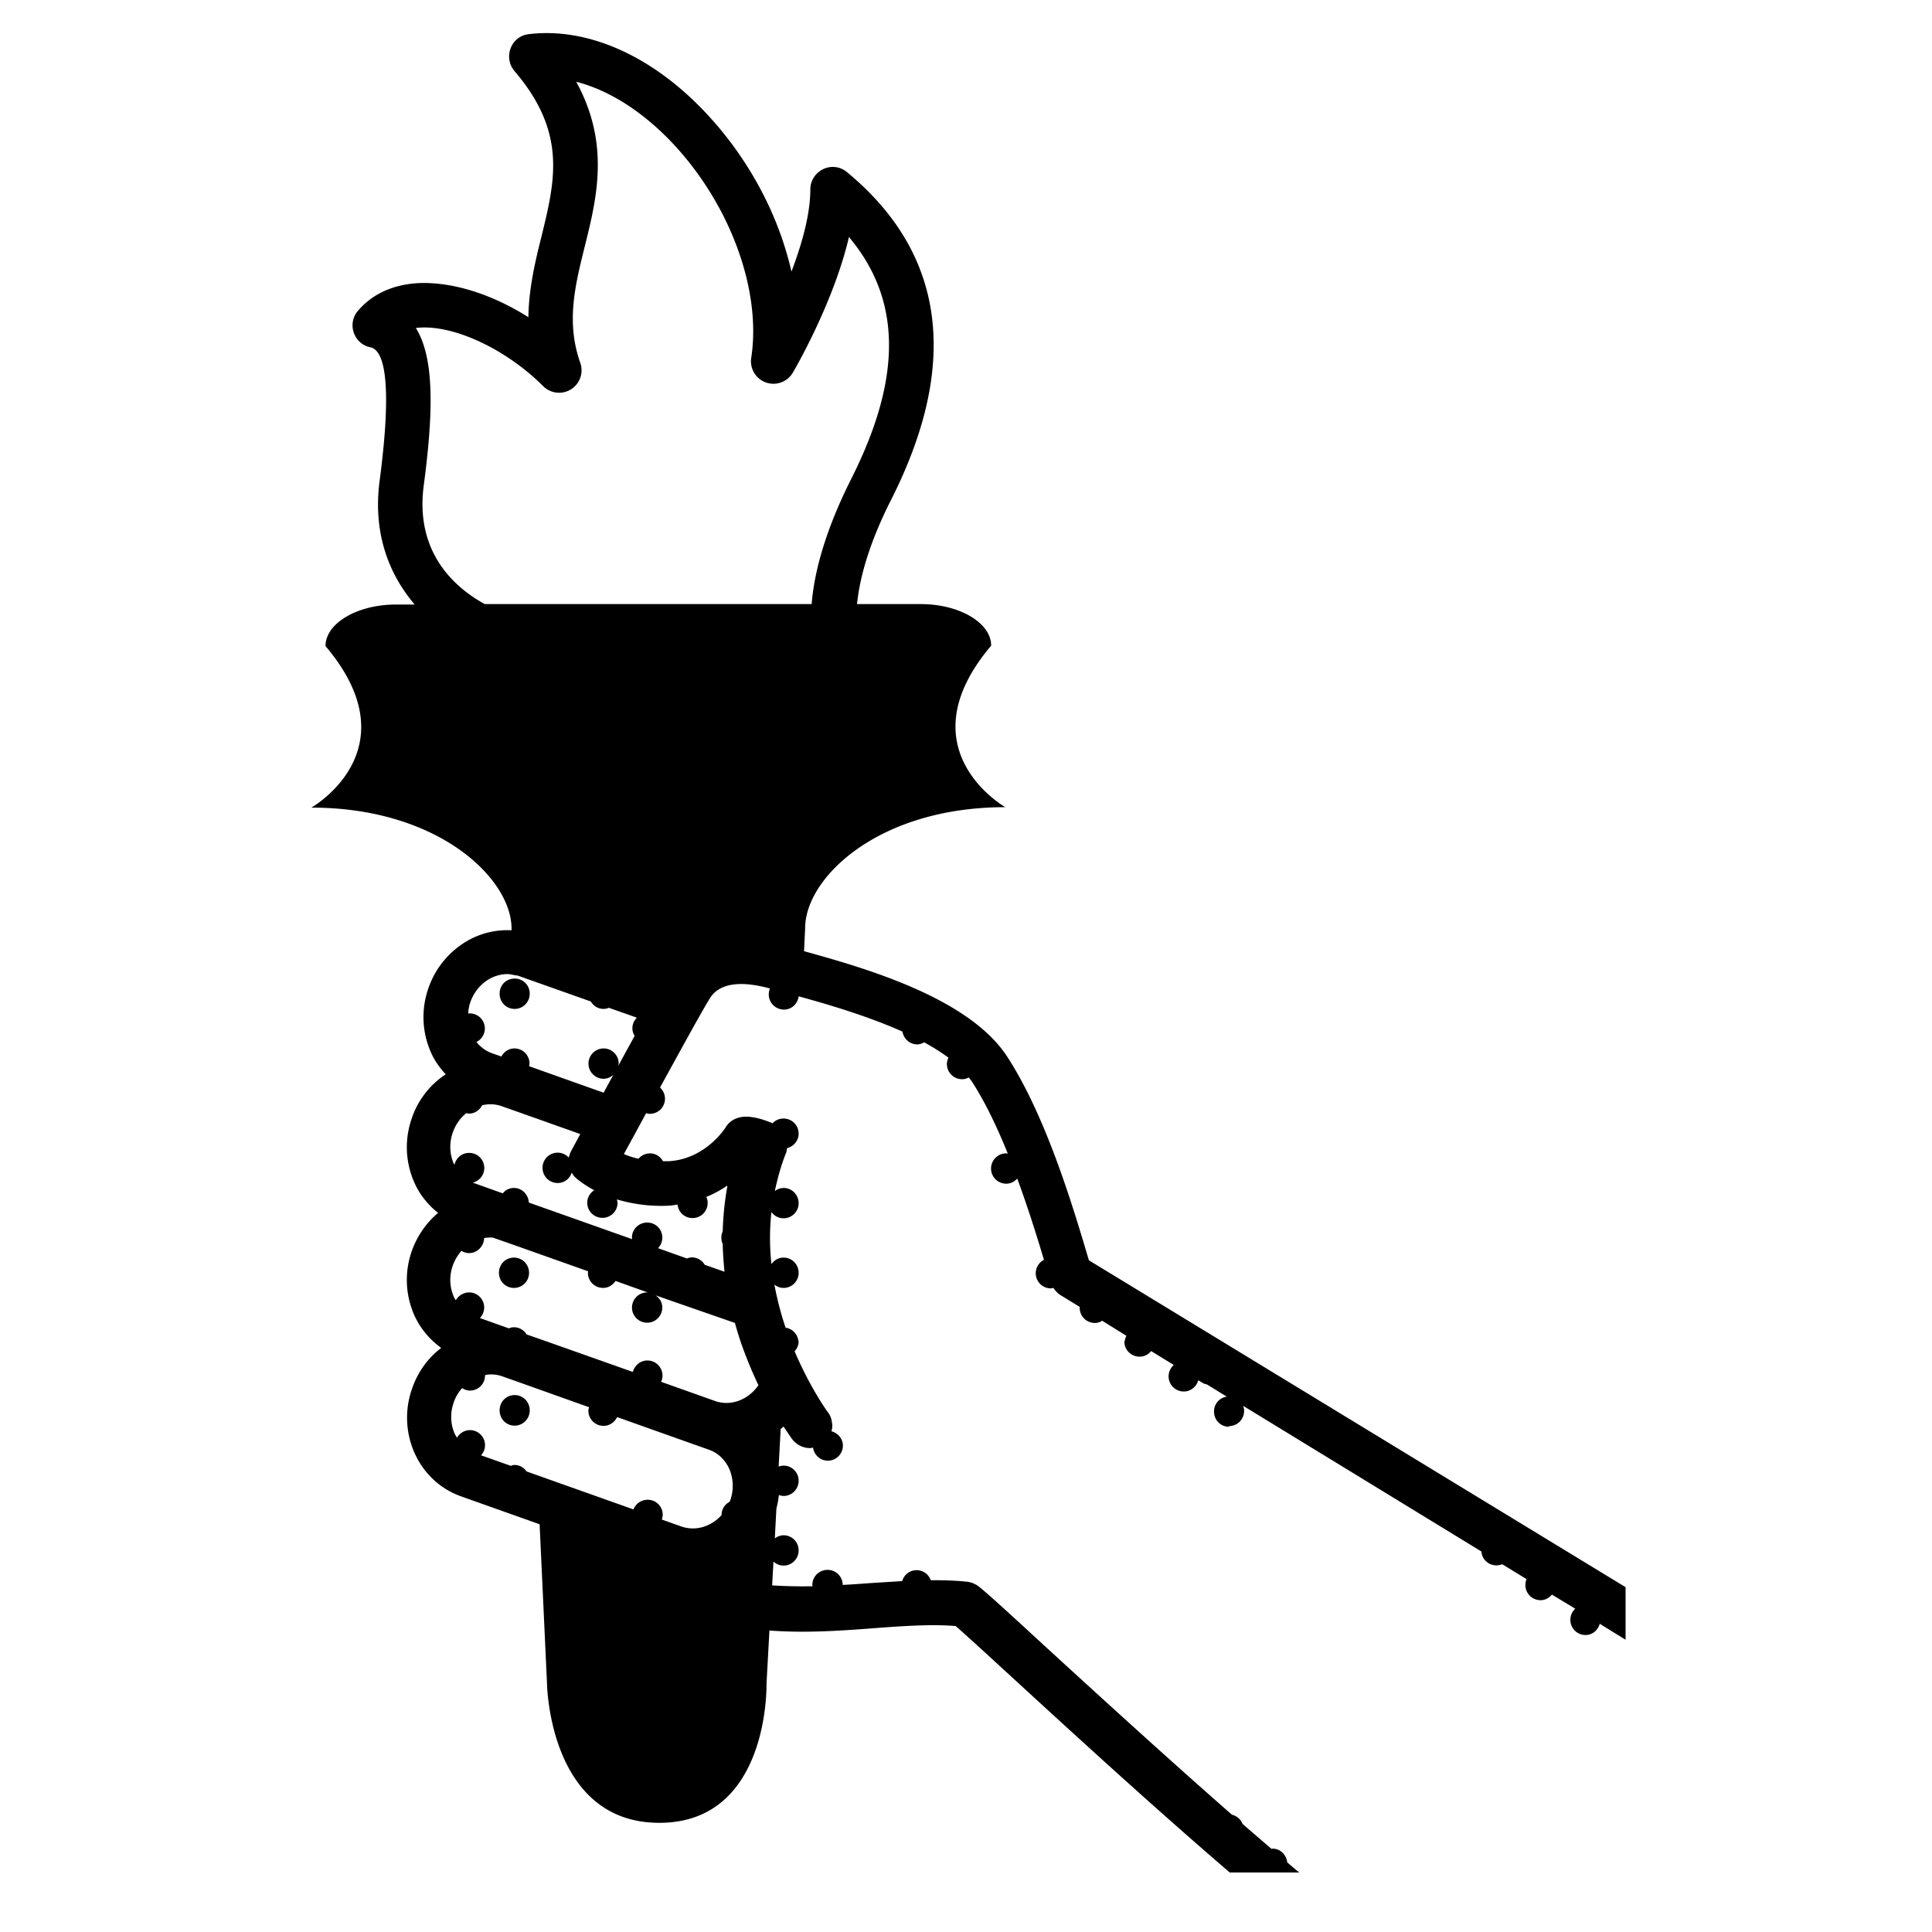 <svg height="100" width="100" viewBox="33 9 60 86" xmlns="http://www.w3.org/2000/svg">
    <path d="M64.83 56.03c-1.72-2.64-6.41-3.96-9.04-4.69l.05-1.03c0-2.22 3.23-5.38 8.91-5.38 0 0-4.54-2.57-.63-7.19 0-1.02-1.42-1.85-3.13-1.85h-2.84c.09-.93.42-2.49 1.53-4.67 3.05-6.05 2.39-10.95-1.98-14.56-.3-.25-.71-.3-1.06-.13-.35.17-.57.52-.57.9 0 1.12-.38 2.45-.84 3.66-.58-2.57-1.96-5.15-3.95-7.21-2.35-2.44-5.17-3.67-7.74-3.36-.37.04-.68.28-.81.63-.13.34-.07.73.17 1.01 2.34 2.74 1.81 4.87 1.21 7.34-.28 1.11-.57 2.32-.59 3.62-1.61-1.02-3.35-1.57-4.84-1.52-1.16.05-2.11.48-2.75 1.24a.98.98 0 00-.18.97c.11.33.39.58.74.65.76.16.9 2.21.41 5.93-.32 2.41.46 4.23 1.56 5.52h-.84c-1.71 0-3.13.83-3.13 1.85 3.91 4.62-.63 7.19-.63 7.19 5.67 0 8.91 3.17 8.91 5.38v.08a3.57 3.57 0 00-1.8.38 3.89 3.89 0 00-1.89 2.17c-.34.95-.3 1.97.1 2.88.16.37.39.69.66.98a3.8 3.8 0 00-1.5 1.93c-.34.95-.3 1.97.1 2.88.24.55.61 1 1.06 1.36-.52.44-.92 1.01-1.16 1.67-.34.95-.3 1.97.1 2.88.27.6.69 1.09 1.2 1.46-.59.45-1.04 1.07-1.29 1.79-.34.95-.3 1.97.1 2.88.41.92 1.15 1.61 2.08 1.94l3.49 1.24.33 7.1s.08 6.19 5 6.19 4.77-6.19 4.77-6.19l.13-2.37c1.61.12 3.17.01 4.61-.1 1.32-.1 2.57-.19 3.68-.1.44.38 1.46 1.32 2.53 2.3 2.44 2.24 6.23 5.72 9.67 8.67h3.09c-.17-.14-.36-.3-.53-.45-.04-.34-.31-.61-.65-.61-.02 0-.03.01-.05.01-.42-.36-.86-.74-1.29-1.11a.668.668 0 00-.47-.41c-.05-.04-.1-.09-.15-.13-3.01-2.64-6.14-5.51-8.25-7.44-1.81-1.67-2.63-2.41-2.9-2.61-.14-.1-.31-.17-.48-.19-.53-.06-1.08-.07-1.63-.07a.666.666 0 00-1.27.04l-1.43.09c-.41.03-.81.06-1.22.08 0-.37-.3-.67-.67-.67-.38 0-.68.3-.68.67 0 .02.01.04.01.06-.6.01-1.2 0-1.8-.04l.06-1.06c.12.11.27.18.45.18.37 0 .67-.3.67-.68 0-.37-.3-.67-.67-.67a.66.66 0 00-.39.14l.07-1.33c.05-.2.09-.4.11-.6.07.02.14.04.21.04.37 0 .67-.3.67-.68 0-.37-.3-.67-.67-.67-.08 0-.15.02-.22.04l.09-1.67c.04-.03.09-.07.13-.11.21.32.35.52.38.56.2.26.5.4.8.4.04 0 .09-.02.13-.02.05.32.32.58.66.58.37 0 .67-.3.67-.67 0-.31-.22-.56-.51-.64.04-.13.05-.27.02-.4a.877.877 0 00-.18-.45c-.02-.02-.78-1.07-1.48-2.71.11-.12.18-.27.18-.44h-.01a.67.67 0 00-.57-.61c-.2-.59-.37-1.23-.5-1.92.11.09.25.15.41.15.37 0 .67-.3.67-.67 0-.38-.3-.68-.67-.68-.23 0-.42.12-.54.29-.08-.74-.09-1.52 0-2.32.12.17.31.28.54.28.37 0 .67-.3.67-.67 0-.38-.3-.68-.67-.68a.66.66 0 00-.39.14c.12-.56.27-1.13.5-1.7.03-.07.03-.14.04-.21.29-.07.52-.33.52-.65 0-.37-.3-.67-.67-.67-.2 0-.37.08-.49.21-.64-.27-1.17-.36-1.54-.24-.24.07-.44.23-.56.44-.01.01-.88 1.4-2.53 1.49h-.25a.654.654 0 00-.58-.35c-.21 0-.39.1-.51.24-.25-.06-.48-.13-.65-.21.26-.47.61-1.11.99-1.82.06.02.11.03.17.03a.672.672 0 00.45-1.17c.88-1.6 1.77-3.23 2.14-3.84.01-.02.02-.03.03-.05.01-.02.03-.05.04-.07.41-.67 1.32-.82 2.68-.45-.03.08-.05.17-.05.26 0 .38.3.68.68.68.34 0 .61-.26.65-.59 1.24.34 3.03.86 4.62 1.57.06.32.32.57.66.57.11 0 .21-.04.31-.09.39.21.75.44 1.08.68-.04.09-.07.18-.07.28 0 .38.3.68.68.68.11 0 .2-.03.29-.08.05.06.1.12.14.18.59.91 1.13 2.04 1.6 3.21-.02 0-.04-.01-.07-.01a.674.674 0 100 1.35c.2 0 .37-.09.49-.23.48 1.3.88 2.58 1.19 3.62a.672.672 0 00.31 1.27c.04 0 .07-.02.11-.02.08.12.18.23.3.31l.88.54c0 .01-.01.02-.01.03 0 .38.3.68.68.68.12 0 .23-.04.32-.1l1.08.67c-.04.08-.07.17-.08.26h-.01c0 .37.3.67.68.67.21 0 .39-.1.51-.25l1.01.62c-.08.07-.14.15-.18.25a.672.672 0 00.63.93c.31 0 .56-.22.64-.5l.2.12c.06.04.13.05.19.07l.88.54a.66.66 0 00-.57.66c0 .38.29.68.67.68V71.2v1.28c.37 0 .67-.3.67-.68 0-.08-.02-.15-.04-.22l10.6 6.48c.03.35.31.62.67.62.09 0 .18-.02.26-.05l1.08.66c-.03.08-.05.17-.05.26 0 .38.3.68.68.68.2 0 .38-.1.5-.25l1.04.63a.674.674 0 00.46 1.17c.3 0 .55-.21.63-.5l1.15.71v-2.34L68.47 65.1c-.72-2.44-1.92-6.43-3.64-9.07zM52.5 75.8c-.01.02-.02.03-.02.05-.21.11-.36.32-.36.58v.01c-.15.17-.33.31-.53.41-.4.21-.85.24-1.26.1l-.87-.31c.02-.07.04-.14.04-.21 0-.38-.3-.67-.67-.67-.29 0-.54.18-.63.43l-4.76-1.69a.654.654 0 00-.53-.29v.1-.1c-.06 0-.12.02-.17.04l-1.33-.47c.11-.12.18-.27.18-.45 0-.37-.3-.67-.67-.67-.25 0-.46.14-.58.34-.03-.06-.07-.11-.1-.18-.19-.43-.21-.93-.04-1.4.08-.24.21-.45.37-.63.1.06.22.11.35.11.37 0 .67-.3.67-.67v-.02c.09-.02.18-.03.27-.03.17 0 .35.03.51.09l.54.19v.64c-.38 0-.67.3-.67.68 0 .38.29.68.67.68v.14-.14c.37 0 .67-.3.67-.68 0-.38-.3-.68-.67-.68v-.64l3.31 1.18c-.01.05-.03.1-.03.15 0 .38.3.68.68.68.26 0 .49-.16.6-.39l4.08 1.45c.41.14.73.45.92.87.18.44.2.94.03 1.4zm.16-7.93c.02.01.03.01.05.01.08.28.16.55.25.82.25.73.53 1.39.8 1.96-.44.64-1.22.96-1.94.7l-2.39-.85a.672.672 0 00-.61-.95c-.32 0-.57.22-.65.51L44.3 68.7l-.86-.3a.66.66 0 00-.56-.32v-1.75c.37 0 .67-.3.67-.67 0-.38-.3-.68-.67-.68v-.34.34c-.38 0-.67.3-.67.68 0 .37.29.67.67.67v1.75c-.08 0-.16.02-.23.05l-1.29-.46a.67.67 0 00-.48-1.14.69.69 0 00-.59.35c-.03-.05-.07-.1-.09-.16-.19-.43-.21-.93-.04-1.4.09-.24.22-.46.38-.64.1.06.21.1.34.1.36 0 .66-.3.67-.67.13-.02.26-.03.39-.02l.94.33 3.3 1.17c0 .02-.01.05-.01.07 0 .37.3.67.68.67.23 0 .43-.13.55-.31l1.43.51h-.02a.674.674 0 10.67.67c0-.23-.12-.42-.3-.54l3.48 1.21zm-2.9-5.2c.14-.01.27-.03.4-.05.04.34.31.6.67.6.37 0 .67-.3.67-.67 0-.1-.02-.19-.06-.27.34-.14.65-.31.91-.49l.03.01c-.13.69-.19 1.36-.21 2.02-.04.08-.06.17-.06.27s.02.2.06.28c.01.42.04.84.08 1.24l-.88-.31a.67.67 0 00-.56-.33c-.08 0-.16.02-.23.05l-1.29-.46a.67.67 0 00-.48-1.14c-.38 0-.68.3-.68.67 0 .02.01.05.01.07l-4.6-1.63c-.02-.36-.31-.65-.66-.65v.37-.37c-.21 0-.38.09-.5.24l-1.26-.45a.488.488 0 00-.07-.03.67.67 0 00-.17-1.32c-.33 0-.58.23-.65.53-.01-.02-.02-.03-.03-.05-.19-.43-.21-.93-.04-1.4.12-.34.33-.64.6-.85.04.01.08.02.12.02.25 0 .47-.15.58-.37.29-.07.59-.06.87.04l.54.19 2.96 1.05c-.22.41-.37.69-.4.74-.05.1-.09.21-.11.31a.672.672 0 00-1.17.45c0 .38.3.68.68.68.29 0 .53-.19.62-.46.05.08.09.15.16.21.06.06.35.31.84.57-.18.12-.31.32-.31.56 0 .37.3.67.68.67.37 0 .67-.3.67-.67 0-.05-.02-.1-.03-.15.65.19 1.4.32 2.3.28zm-1.51-7.56c-.24.44-.49.89-.73 1.34.01-.04.02-.07.02-.11 0-.37-.3-.67-.67-.67a.674.674 0 100 1.35c.16 0 .31-.07.43-.17-.15.27-.29.53-.43.79l-3.32-1.18c.01-.04.02-.08.02-.12 0-.37-.3-.67-.67-.67v.57-.57c-.26 0-.47.15-.58.36l-.43-.15c-.27-.1-.5-.27-.68-.5a.67.67 0 00-.3-1.27c-.03 0-.05.01-.07.01.01-.17.04-.35.1-.52.17-.47.49-.84.91-1.06.24-.12.49-.18.75-.18.1 0 .21.03.31.05v.15c-.38 0-.67.29-.67.67 0 .38.29.68.67.68v-.05.05c.37 0 .67-.3.67-.68 0-.38-.3-.67-.67-.67v-.15c.07.01.14.01.2.04l3.19 1.13c.12.2.32.33.57.33.08 0 .16-.02.23-.05l1.25.44c-.12.12-.2.29-.2.47 0 .13.04.24.1.34zm5.88-19.22H41.58c-1.21-.66-3.12-2.19-2.72-5.26.43-3.25.49-5.69-.35-7.03.08-.01.16-.02.24-.02 1.57-.07 3.82 1 5.43 2.61a1 1 0 001.65-1.04c-.64-1.81-.23-3.45.2-5.18.54-2.17 1.13-4.57-.38-7.33 1.41.36 2.86 1.26 4.18 2.62 2.63 2.73 4.08 6.61 3.61 9.67a1 1 0 001.85.66c.09-.15 1.82-3.12 2.5-6.04 2.35 2.8 2.37 6.27.1 10.77-1.28 2.54-1.67 4.4-1.76 5.57h-2z"/>
</svg>
